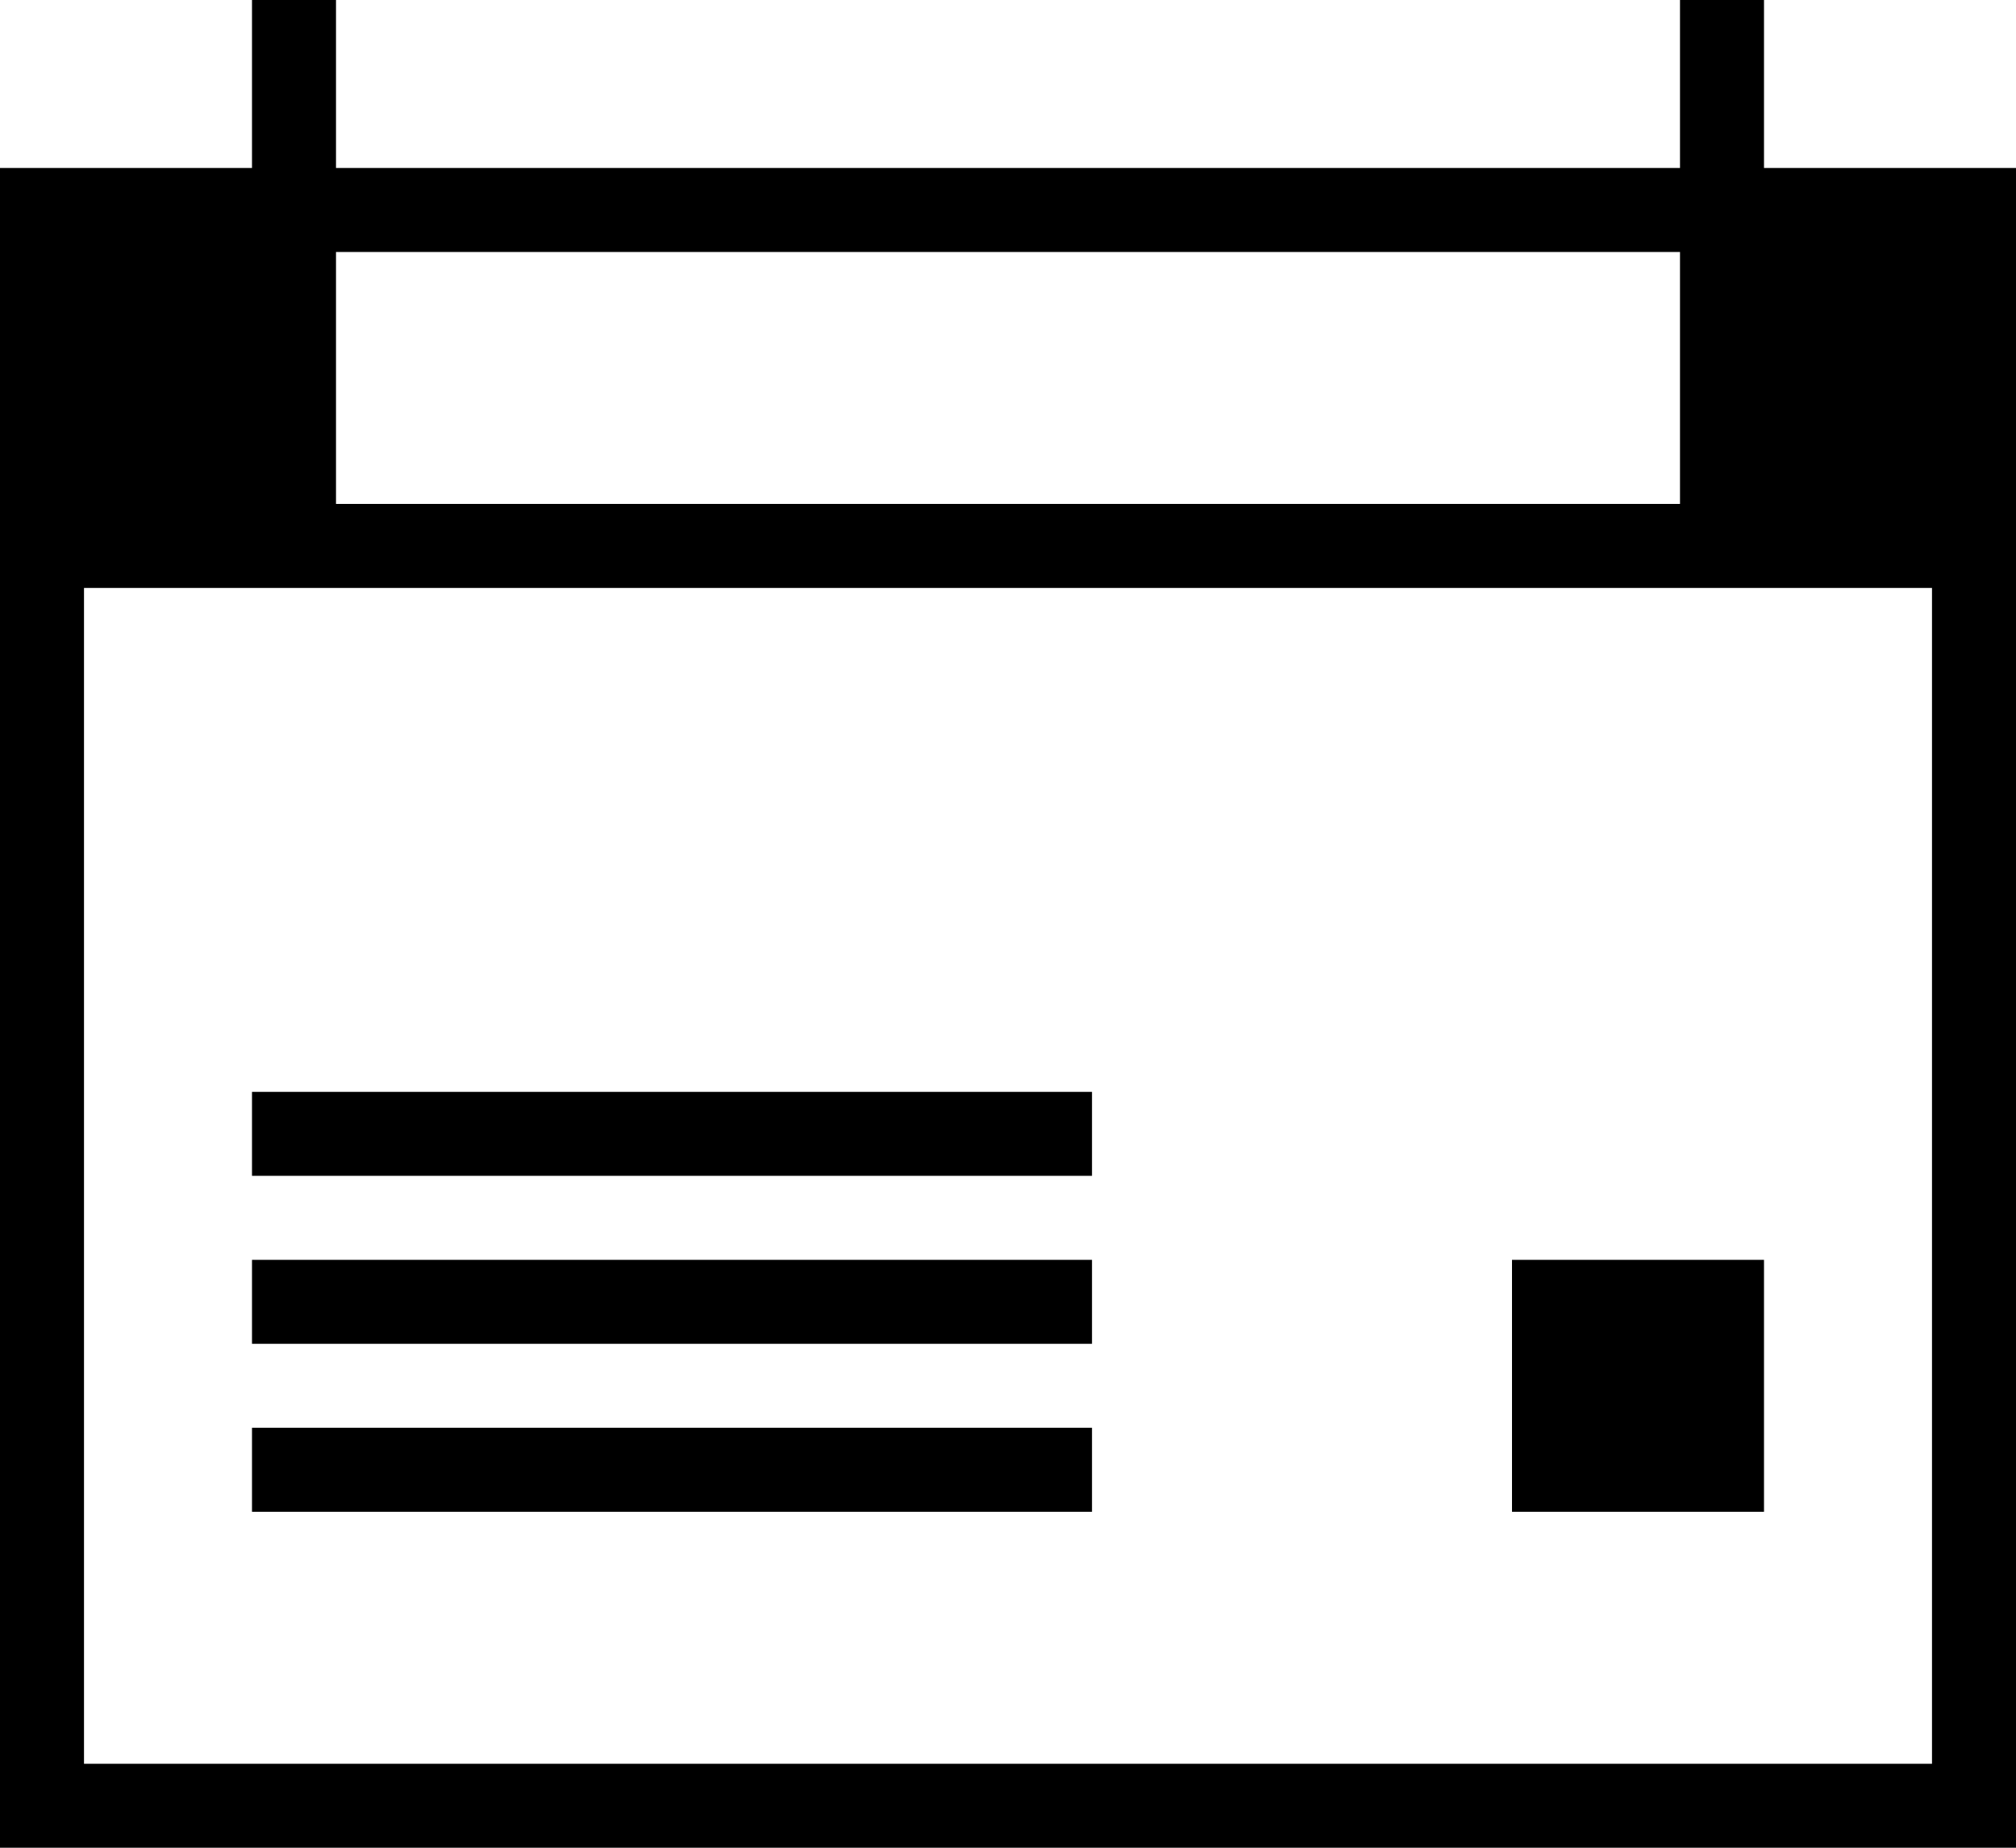 <svg xmlns="http://www.w3.org/2000/svg" viewBox="0 0 24 22"><path d="M3 0h1v2H3zM20 0h1v2h-1zM0 2v20h24V2zm23 19H1V7h22zM20 6H4V3h16z"/><path d="M3 13h10v1H3zM3 15h10v1H3zM3 17h10v1H3zM18 15h3v3h-3z"/></svg>